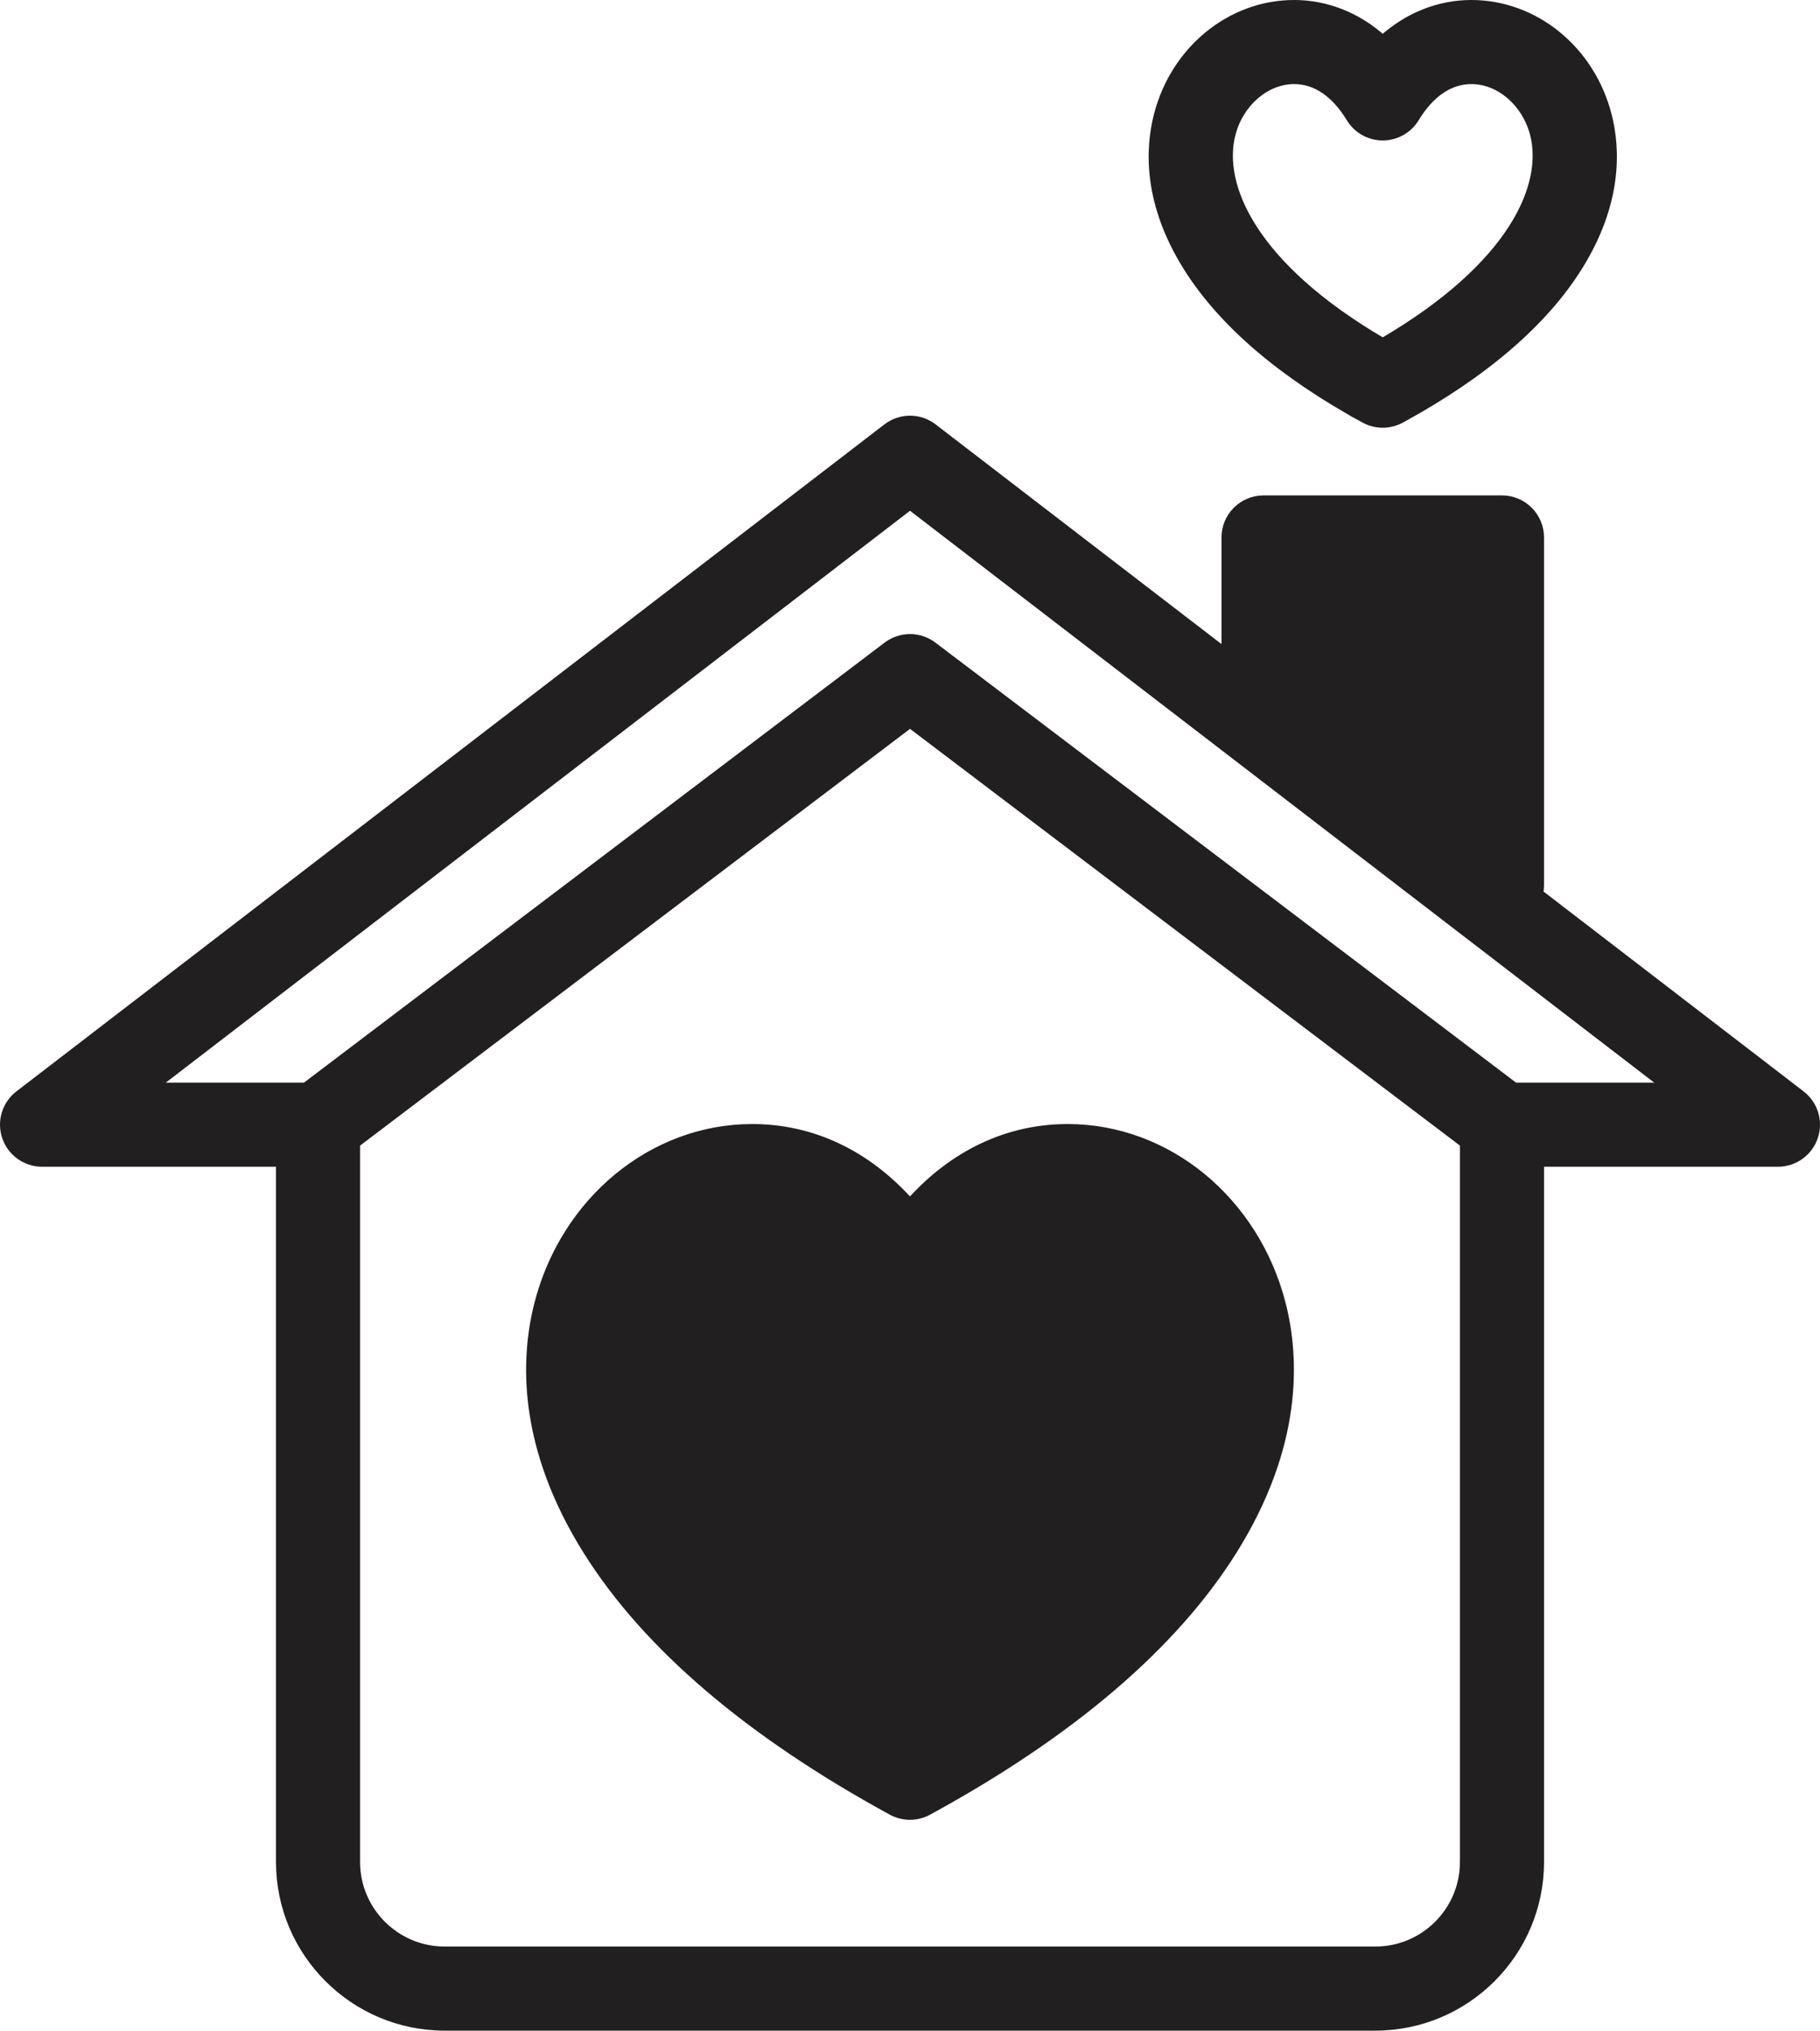 <?xml version="1.0" encoding="UTF-8"?>
<!DOCTYPE svg PUBLIC "-//W3C//DTD SVG 1.1//EN" "http://www.w3.org/Graphics/SVG/1.1/DTD/svg11.dtd">
<!-- Creator: CorelDRAW 2020 (64-Bit) -->
<svg xmlns="http://www.w3.org/2000/svg" xml:space="preserve" width="43.151mm" height="48.148mm" version="1.1" style="shape-rendering:geometricPrecision; text-rendering:geometricPrecision; image-rendering:optimizeQuality; fill-rule:evenodd; clip-rule:evenodd"
viewBox="0 0 4979.65 5556.36"
 xmlns:xlink="http://www.w3.org/1999/xlink"
 xmlns:xodm="http://www.corel.com/coreldraw/odm/2003">
 <defs>
  <style type="text/css">
   <![CDATA[
    .str0 {stroke:#211F20;stroke-width:20.35;stroke-miterlimit:10}
    .fil0 {fill:#211F20;fill-rule:nonzero}
   ]]>
  </style>
 </defs>
 <g id="Layer_x0020_1">

  <g id="_2917187669984">
   <polygon class="fil0 str0" points="4004.66,1575.46 3562.01,1575.46 3562.01,1944.18 4004.66,2284.38 "/>
   <path class="fil0 str0" d="M2579.38 3519.59c-19.01,31.37 -53.03,50.53 -89.7,50.53l0 0c-36.67,0 -70.69,-19.17 -89.69,-50.53 -87.51,-144.46 -208.86,-224.04 -341.82,-224.04 -173.96,0 -335.04,136.53 -383.05,324.65 -35.12,137.59 -77.46,619.51 814.56,1124.32 892.3,-504.81 850.03,-986.72 814.91,-1124.32 -47.95,-188.11 -209.14,-324.65 -383.23,-324.65 -132.95,0 -254.42,79.58 -341.98,224.04z"/>
   <path class="fil0 str0" d="M4144.74 2972.62l-1591.58 -1206.16c-37.42,-28.37 -89.18,-28.37 -126.65,0l-1591.56 1206.16 -411.36 0 2066.27 -1587.88 2066.23 1587.88 -411.35 0zm-140.07 2122.3c0,133.18 -108.41,241.53 -241.65,241.53l-2546.36 0c-133.25,0 -241.66,-108.35 -241.66,-241.53l0 -1965.32 1514.87 -1148 1514.81 1148 0 1965.32zm-442.65 -3519.46l442.65 0 0 708.92 -442.65 -340.2 0 -368.72zm1366.5 1418.86l-716.36 -550.53c1.43,-6.83 2.24,-13.93 2.24,-21.15l0 -952.07c0,-57.93 -46.96,-104.83 -104.89,-104.83l-652.31 0c-57.92,0 -104.88,46.9 -104.88,104.83l0 312.47 -798.56 -613.68c-37.72,-29 -90.12,-29 -127.82,0l-2374.76 1824.96c-35.64,27.4 -49.85,74.35 -35.4,116.85 14.44,42.56 54.4,71.14 99.28,71.14l650.24 0 0 1912.6c0,248.83 202.49,451.26 451.38,451.26l2546.36 0c248.87,0 451.37,-202.44 451.37,-451.26l0 -1912.6 650.19 0c44.93,0 84.84,-28.58 99.33,-71.14 14.45,-42.5 0.18,-89.46 -35.39,-116.85z"/>
   <path class="fil0 str0" d="M3304.59 3620.19c35.12,137.59 77.39,619.51 -814.91,1124.32 -892.01,-504.81 -849.67,-986.72 -814.56,-1124.32 48.01,-188.11 209.09,-324.65 383.05,-324.65 132.95,0 254.31,79.58 341.82,224.04 18.99,31.37 53.02,50.53 89.69,50.53l0 0c36.67,0 70.69,-19.17 89.7,-50.53 87.55,-144.46 209.03,-224.04 341.98,-224.04 174.09,0 335.29,136.53 383.23,324.65zm-1246.42 -534.37c-272.74,0 -513.81,198.47 -586.25,482.5 -38.22,150.01 -46.08,389 133.95,676.06 162.77,259.56 443.23,499.14 833.62,712.09 15.66,8.55 32.92,12.82 50.19,12.82 17.26,0 34.54,-4.27 50.2,-12.82 390.49,-212.95 671.08,-452.53 833.9,-712.09 180.03,-287.06 172.28,-526 134.06,-675.99 -72.48,-284.11 -313.64,-482.57 -586.48,-482.57 -164.15,0 -313.56,71.11 -431.62,203.08 -118.06,-131.97 -267.42,-203.08 -431.56,-203.08z"/>
   <path class="fil0 str0" d="M3370.14 367.7c21.82,-85.66 93.61,-147.82 170.74,-147.82 58.79,0 111.59,35.88 152.7,103.73 19.01,31.35 53.03,50.55 89.7,50.55l0 0c36.67,0 70.64,-19.19 89.64,-50.55 41.18,-67.86 94.03,-103.73 152.88,-103.73 77.11,0 148.96,62.15 170.79,147.82 35.46,139.2 -56.59,358.32 -413.32,567.23 -356.65,-208.91 -448.6,-428.03 -413.13,-567.23zm362.89 779.73c15.66,8.54 32.98,12.81 50.25,12.81 17.28,0 34.55,-4.27 50.2,-12.81 226.42,-123.43 389.7,-263.45 485.39,-415.97 109.86,-175.07 104.6,-322.65 80.92,-415.58 -45.86,-179.96 -199.67,-305.7 -373.98,-305.7 -89.07,0 -173.04,33.84 -242.53,95.69 -69.41,-61.85 -153.4,-95.69 -242.4,-95.69 -174.26,0 -328,125.67 -373.93,305.7 -23.67,92.93 -28.93,240.51 80.86,415.58 95.66,152.53 258.94,292.54 485.23,415.97z"/>
  </g>
 </g>
</svg>
